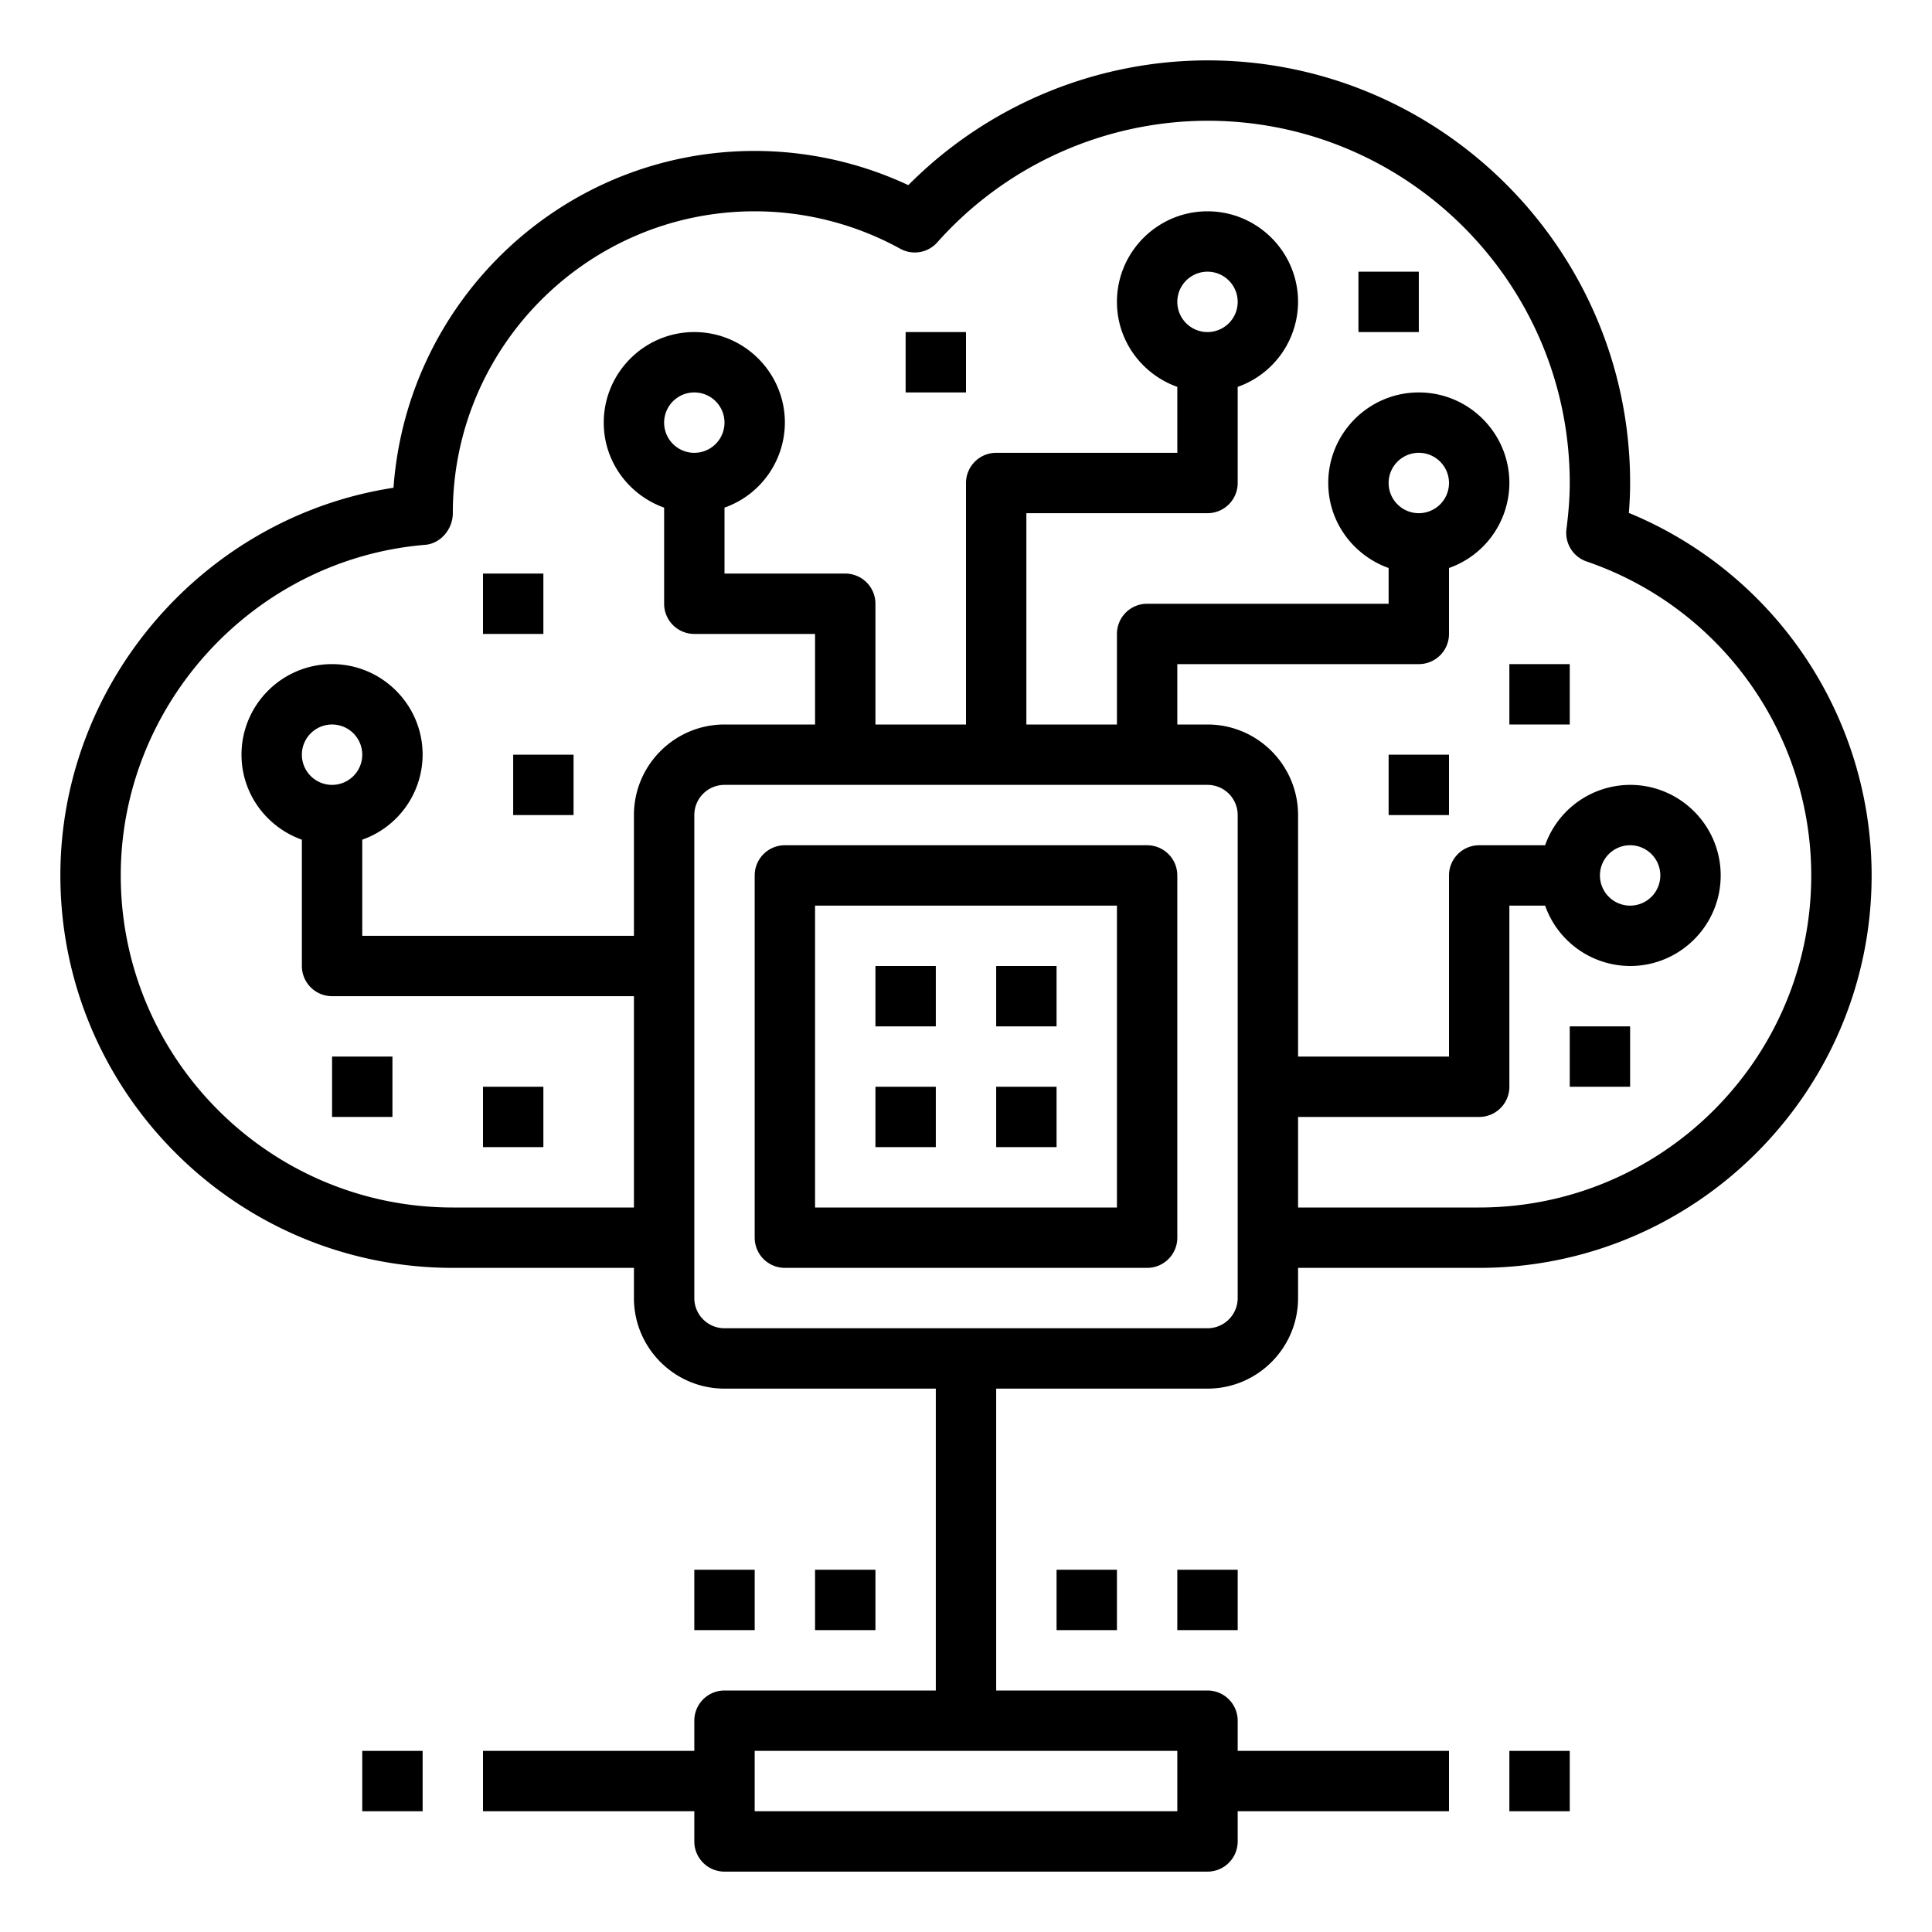 <svg xmlns="http://www.w3.org/2000/svg" viewBox="0 0 64 64"><path d="M38 28H26a1 1 0 00-1 1v12a1 1 0 001 1h12a1 1 0 001-1V29a1 1 0 00-1-1zm-1 12H27V30h10v10z"/><path d="M29 32h2v2h-2zM33 32h2v2h-2zM29 36h2v2h-2zM33 36h2v2h-2z"/><path d="M53.958 16.991c.028-.347.042-.673.042-.991 0-7.72-6.28-14-14-14a14.003 14.003 0 00-9.911 4.133A12.027 12.027 0 0025 5c-6.318 0-11.513 4.909-11.965 11.158C6.779 17.114 2 22.591 2 29c0 7.168 5.832 13 13 13h6v1c0 1.654 1.346 3 3 3h7v10h-7a1 1 0 00-1 1v1h-7v2h7v1a1 1 0 001 1h16a1 1 0 001-1v-1h7v-2h-7v-1a1 1 0 00-1-1h-7V46h7c1.654 0 3-1.346 3-3v-1h6c7.168 0 13-5.832 13-13a12.995 12.995 0 00-8.042-12.009zM39 60H25v-2h14v2zm2-17a1 1 0 01-1 1H24a1 1 0 01-1-1V27a1 1 0 011-1h16a1 1 0 011 1v16zm8-3h-6v-3h6a1 1 0 001-1v-6h1.184A2.996 2.996 0 0054 32c1.654 0 3-1.346 3-3s-1.346-3-3-3a2.996 2.996 0 00-2.816 2H49a1 1 0 00-1 1v6h-5v-8c0-1.654-1.346-3-3-3h-1v-2h8a1 1 0 001-1v-2.184A2.996 2.996 0 0050 16c0-1.654-1.346-3-3-3s-3 1.346-3 3c0 1.302.839 2.402 2 2.816V20h-8a1 1 0 00-1 1v3h-3v-7h6a1 1 0 001-1v-3.184A2.996 2.996 0 0043 10c0-1.654-1.346-3-3-3s-3 1.346-3 3c0 1.302.839 2.402 2 2.816V15h-6a1 1 0 00-1 1v8h-3v-4a1 1 0 00-1-1h-4v-2.184A2.996 2.996 0 0026 14c0-1.654-1.346-3-3-3s-3 1.346-3 3c0 1.302.839 2.402 2 2.816V20a1 1 0 001 1h4v3h-3c-1.654 0-3 1.346-3 3v4h-9v-3.184A2.996 2.996 0 0014 25c0-1.654-1.346-3-3-3s-3 1.346-3 3c0 1.302.839 2.402 2 2.816V32a1 1 0 001 1h10v7h-6C8.935 40 4 35.065 4 29c0-5.676 4.43-10.486 10.085-10.952.519-.043.915-.527.915-1.048 0-5.514 4.486-10 10-10 1.683 0 3.35.429 4.82 1.239a.997.997 0 001.229-.211A12.015 12.015 0 0140 4c6.617 0 12 5.383 12 12 0 .459-.035.944-.109 1.527-.06.471.22.919.668 1.073A10.997 10.997 0 0160 29c0 6.065-4.935 11-11 11zm4-11a1 1 0 112 0 1 1 0 01-2 0zm-7-13a1 1 0 112 0 1 1 0 01-2 0zm-7-6a1 1 0 112 0 1 1 0 01-2 0zm-17 4a1 1 0 112 0 1 1 0 01-2 0zM10 25a1 1 0 112 0 1 1 0 01-2 0z"/><path d="M16 19h2v2h-2zM17 25h2v2h-2zM11 35h2v2h-2zM16 36h2v2h-2zM30 11h2v2h-2zM45 9h2v2h-2zM50 22h2v2h-2zM46 25h2v2h-2zM52 34h2v2h-2zM12 58h2v2h-2zM50 58h2v2h-2zM27 52h2v2h-2zM23 52h2v2h-2zM39 52h2v2h-2zM35 52h2v2h-2z"/></svg>